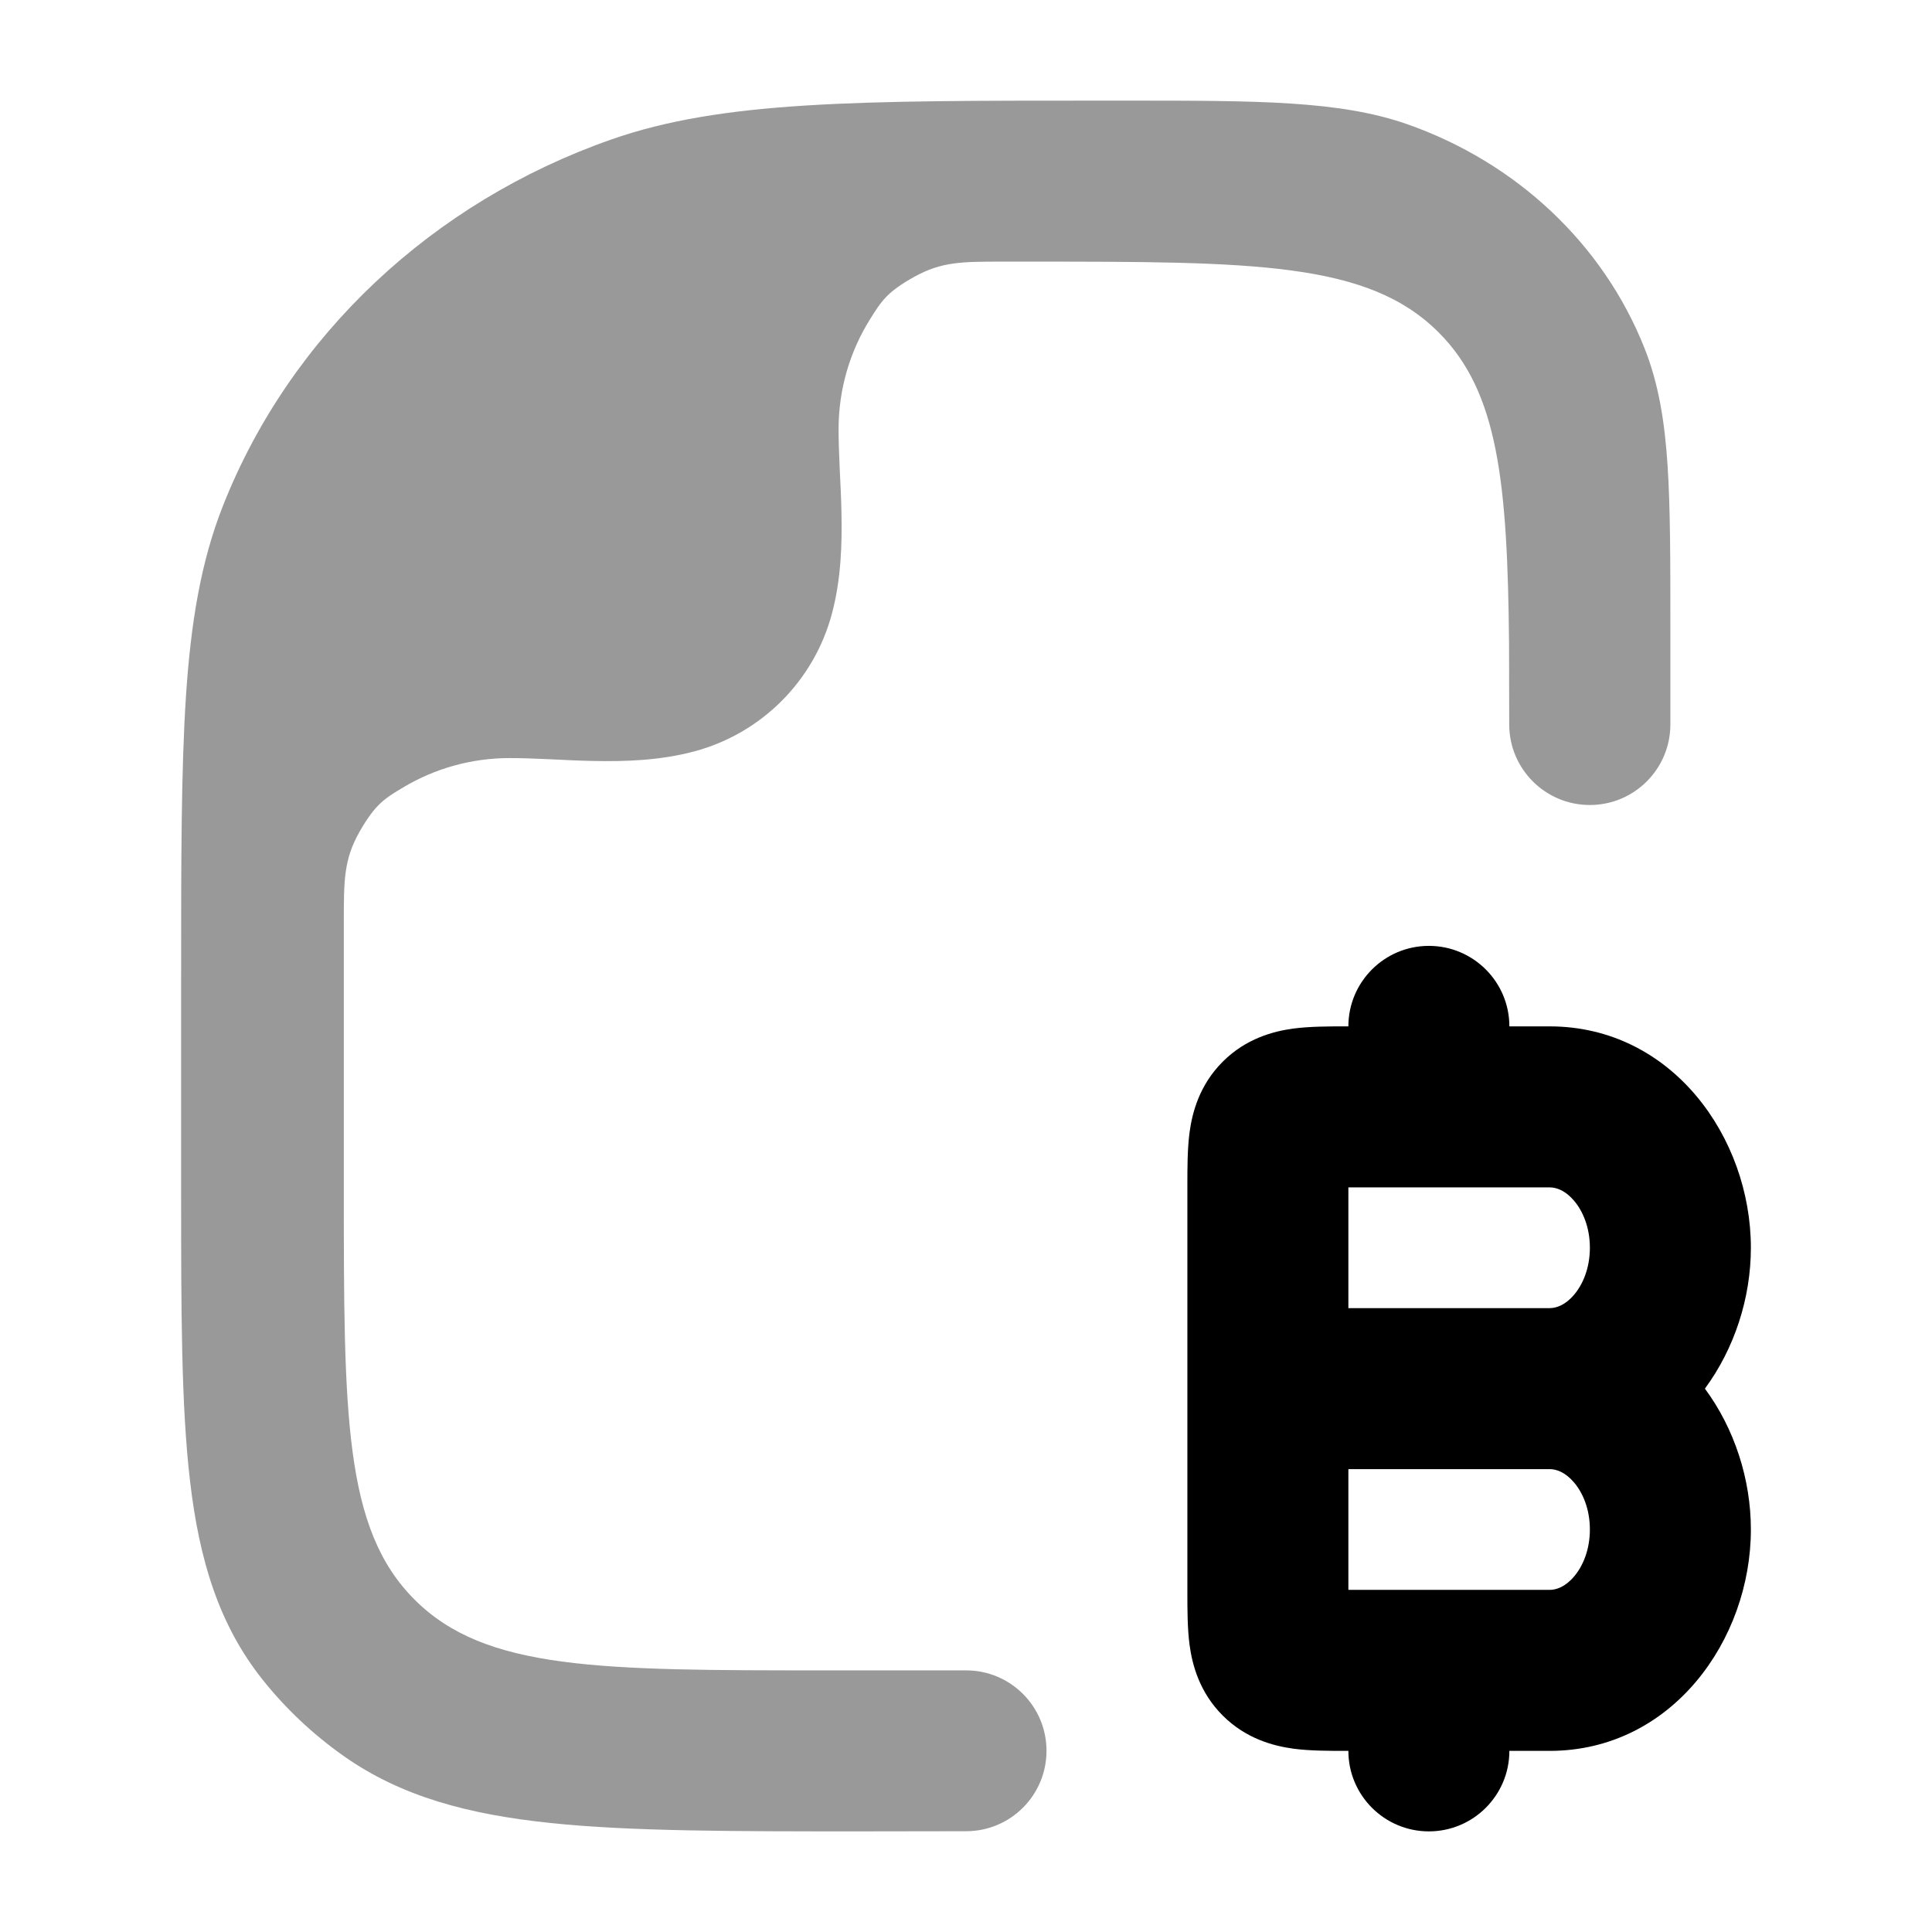 <svg width="24" height="24" viewBox="0 0 24 24" xmlns="http://www.w3.org/2000/svg">
<path fill-rule="evenodd" clip-rule="evenodd" d="M17.75 11.75C18.302 11.75 18.75 12.198 18.75 12.75H19.25C20.77 12.75 21.75 14.131 21.75 15.5C21.75 16.125 21.546 16.752 21.179 17.25C21.546 17.747 21.75 18.375 21.75 19C21.75 20.369 20.77 21.75 19.25 21.75H18.75C18.75 22.302 18.302 22.75 17.75 22.75C17.198 22.75 16.75 22.302 16.75 21.75C16.737 21.75 16.724 21.75 16.711 21.75C16.511 21.75 16.273 21.75 16.068 21.723C15.821 21.689 15.479 21.601 15.189 21.311C14.899 21.021 14.81 20.679 14.777 20.432C14.75 20.227 14.75 19.989 14.75 19.789C14.75 19.776 14.75 19.763 14.75 19.75V14.75C14.75 14.737 14.75 14.724 14.75 14.711C14.75 14.511 14.75 14.273 14.777 14.068C14.81 13.821 14.899 13.479 15.189 13.189C15.479 12.899 15.821 12.81 16.068 12.777C16.273 12.75 16.511 12.75 16.711 12.75C16.724 12.75 16.737 12.75 16.75 12.75C16.75 12.198 17.198 11.75 17.75 11.75ZM19.25 16.25C19.333 16.25 19.443 16.213 19.551 16.087C19.662 15.958 19.75 15.754 19.75 15.5C19.75 15.246 19.662 15.042 19.551 14.913C19.443 14.787 19.333 14.75 19.25 14.75H16.75V16.25H19.25ZM16.75 18.25H19.25C19.333 18.25 19.443 18.287 19.551 18.413C19.662 18.542 19.75 18.746 19.75 19C19.75 19.254 19.662 19.458 19.551 19.587C19.443 19.713 19.333 19.75 19.25 19.75H16.75V18.25Z" fill="currentColor"/>
<path opacity="0.4" d="M10.684 22.75C9.09 22.75 7.835 22.75 6.839 22.646C5.822 22.54 4.986 22.319 4.271 21.815C3.889 21.546 3.549 21.226 3.261 20.864C2.716 20.179 2.475 19.373 2.361 18.401C2.25 17.457 2.25 16.269 2.25 14.775V12.154C2.25 10.696 2.25 9.564 2.31 8.651C2.371 7.725 2.497 6.972 2.772 6.277C3.61 4.162 5.375 2.511 7.59 1.734C8.969 1.25 10.661 1.25 13.626 1.25L13.989 1.25C15.624 1.25 16.643 1.249 17.484 1.544C18.833 2.018 19.914 3.026 20.429 4.326C20.604 4.767 20.679 5.234 20.715 5.779C20.75 6.312 20.75 6.968 20.75 7.792V8.999C20.75 9.552 20.302 10 19.749 10C19.197 10 18.749 9.553 18.748 9.001L18.746 8C18.727 5.984 18.61 4.867 17.871 4.129C16.992 3.25 15.578 3.25 12.75 3.25H12.456C11.951 3.25 11.698 3.25 11.359 3.438C11.02 3.626 10.949 3.74 10.807 3.967C10.56 4.363 10.417 4.831 10.417 5.333C10.417 5.48 10.423 5.639 10.431 5.816L10.434 5.882C10.442 6.037 10.45 6.206 10.453 6.374C10.461 6.754 10.449 7.197 10.334 7.625C10.111 8.459 9.459 9.111 8.625 9.334C8.197 9.449 7.754 9.461 7.374 9.453C7.205 9.45 7.037 9.442 6.882 9.434L6.816 9.431C6.639 9.423 6.48 9.417 6.333 9.417C5.852 9.417 5.402 9.548 5.016 9.777C4.781 9.917 4.664 9.986 4.467 10.331C4.271 10.676 4.271 10.934 4.271 11.45V14.75C4.271 17.578 4.271 18.993 5.15 19.871C6.028 20.75 7.443 20.75 10.271 20.75L12.001 20.75C12.553 20.75 13 21.197 13 21.749C13 22.301 12.553 22.748 12.002 22.748L10.684 22.75Z" fill="currentColor"/>
</svg>
